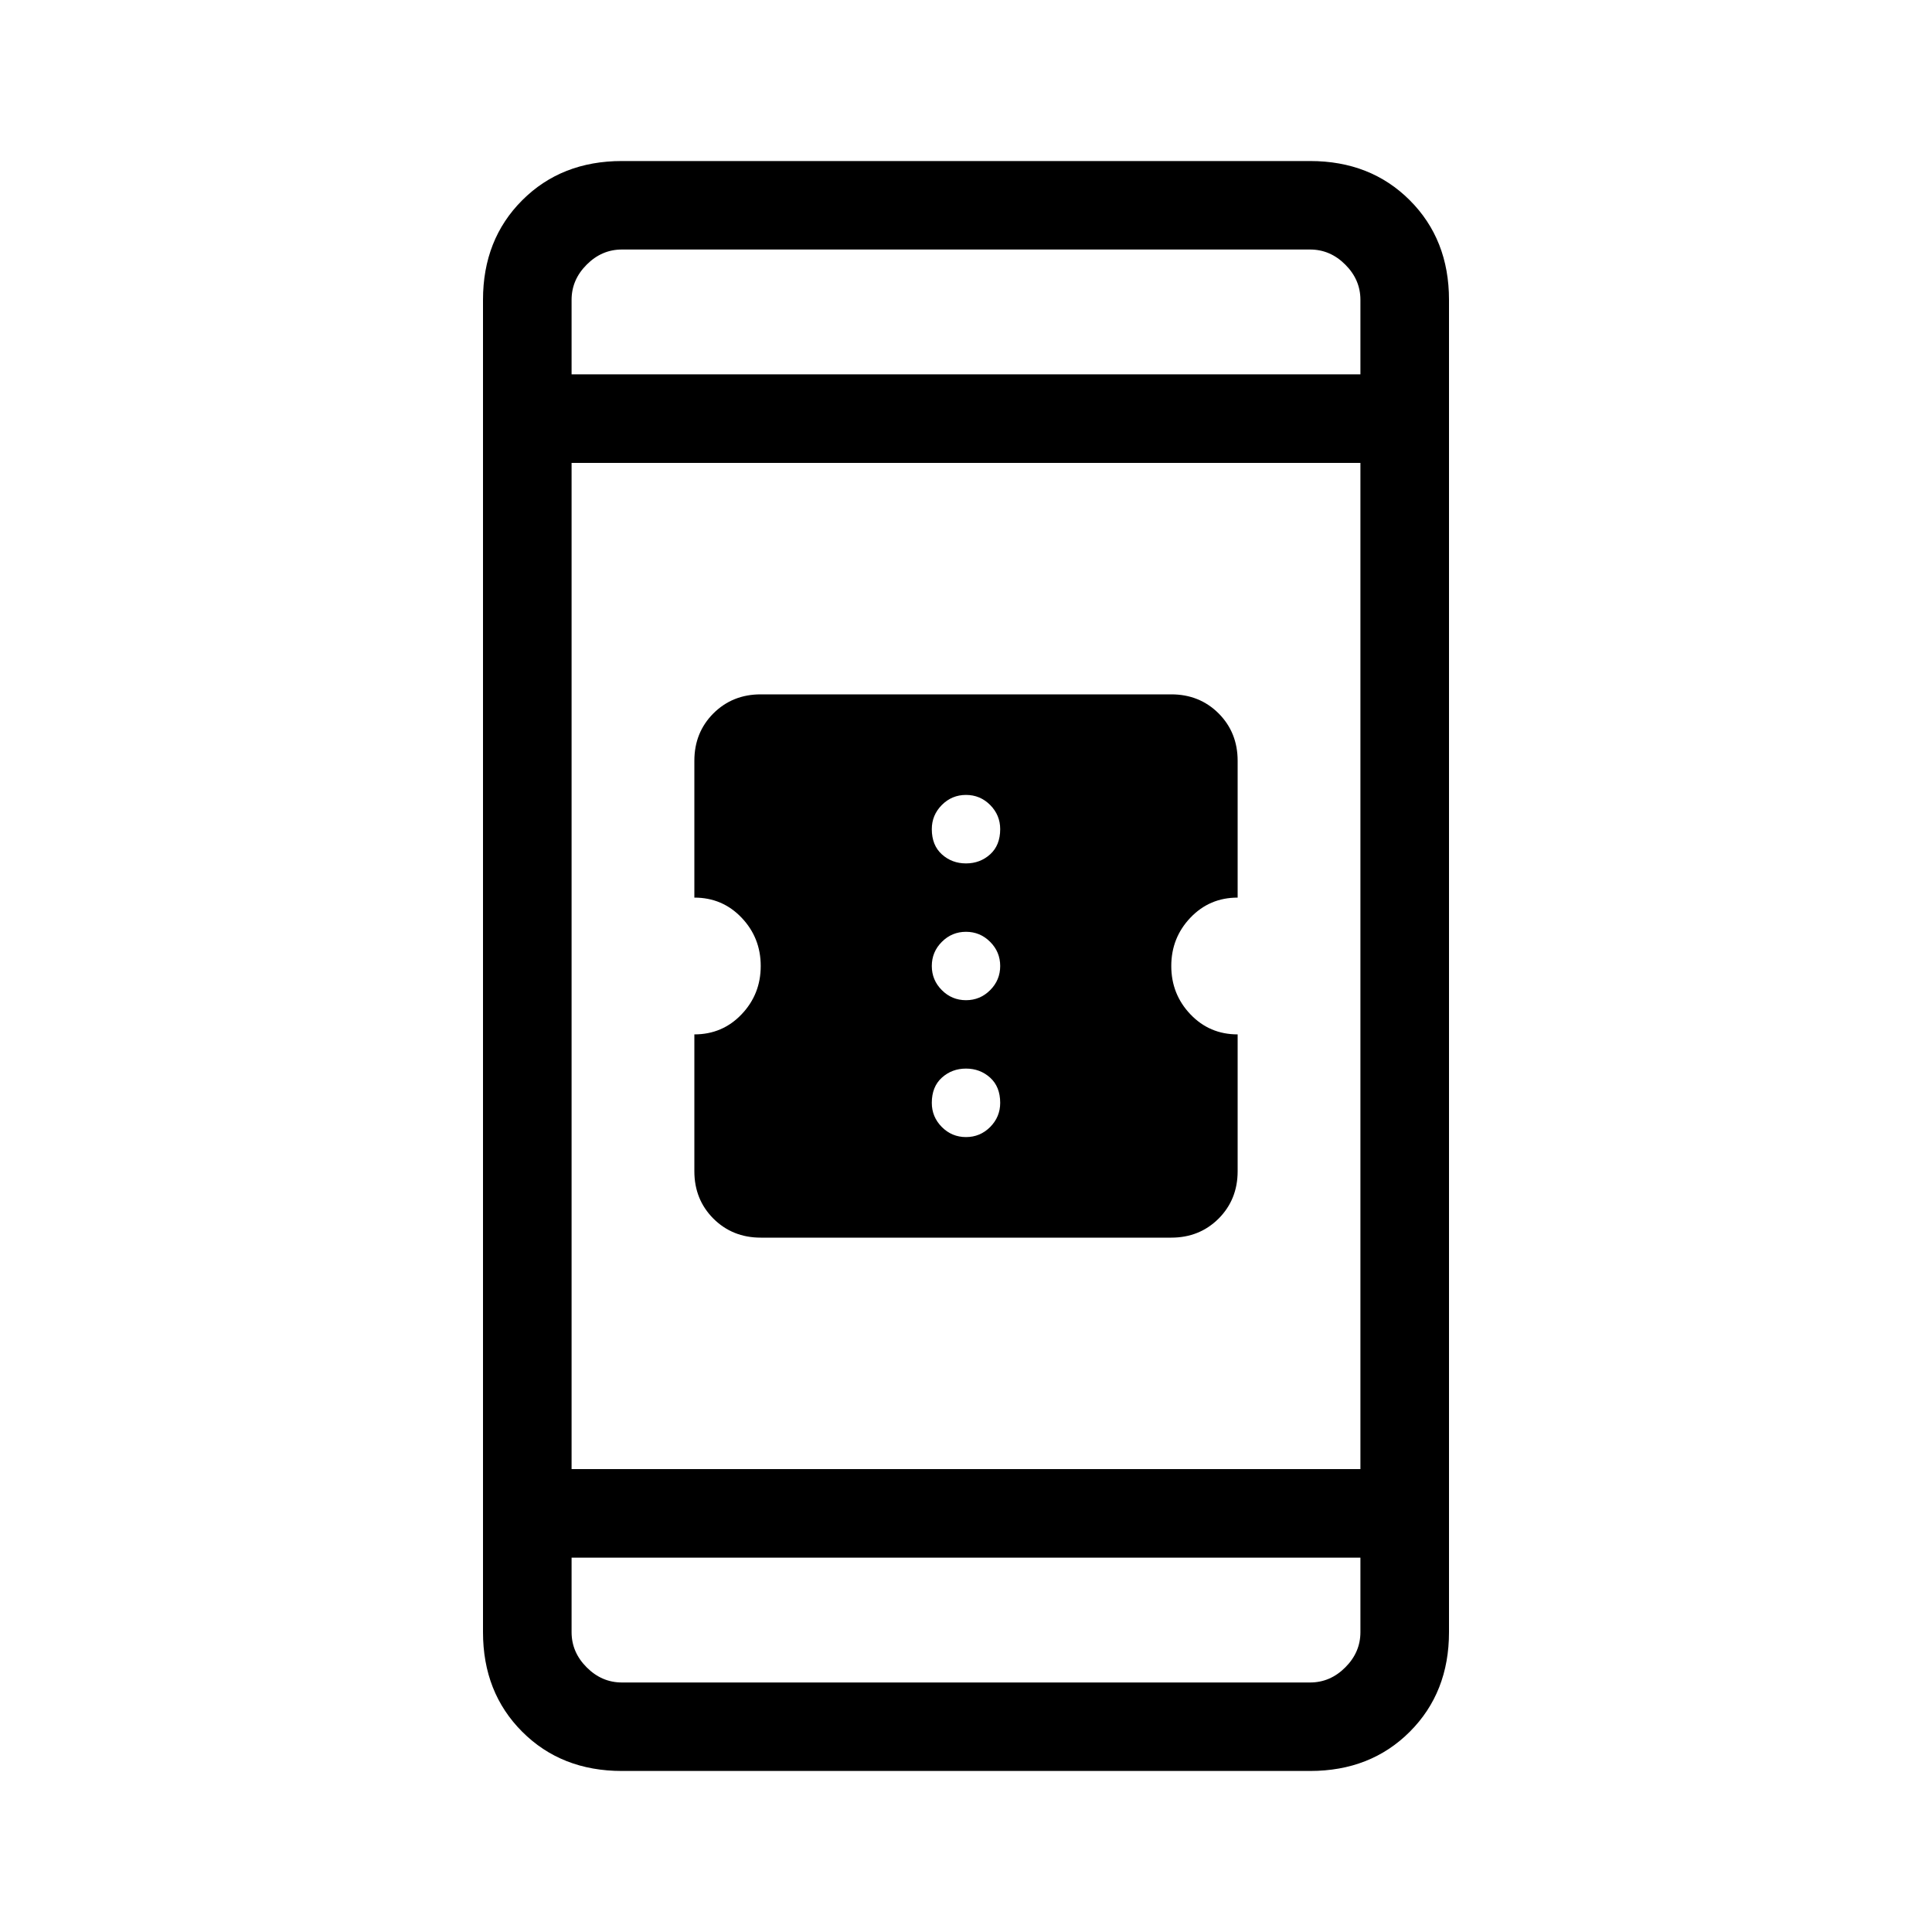 <svg xmlns="http://www.w3.org/2000/svg" height="20" width="20"><path d="M7.875 12.812q-.292 0-.49-.197-.197-.198-.197-.49v-1.417q.291 0 .489-.208t.198-.5q0-.292-.198-.5-.198-.208-.489-.208V7.875q0-.292.197-.49.198-.197.49-.197h4.25q.292 0 .49.197.197.198.197.49v1.417q-.291 0-.489.208t-.198.5q0 .292.198.5.198.208.489.208v1.417q0 .292-.197.49-.198.197-.49.197ZM10 8.938q.146 0 .25-.094.104-.094.104-.261 0-.145-.104-.25-.104-.104-.25-.104-.146 0-.25.104-.104.105-.104.25 0 .167.104.261t.25.094Zm0 1.416q.146 0 .25-.104.104-.104.104-.25 0-.146-.104-.25-.104-.104-.25-.104-.146 0-.25.104-.104.104-.104.25 0 .146.104.25.104.104.25.104Zm0 1.417q.146 0 .25-.104.104-.105.104-.25 0-.167-.104-.261t-.25-.094q-.146 0-.25.094-.104.094-.104.261 0 .145.104.25.104.104.25.104Zm-3.562 6.562q-.626 0-1.032-.406T5 16.896V3.104q0-.625.406-1.031.406-.406 1.032-.406h7.124q.626 0 1.032.406T15 3.104v13.792q0 .625-.406 1.031-.406.406-1.032.406Zm-.521-3.125h8.166V4.792H5.917Zm0 .917v.771q0 .208.156.364.156.157.365.157h7.124q.209 0 .365-.157.156-.156.156-.364v-.771Zm0-12.25h8.166v-.771q0-.208-.156-.364-.156-.157-.365-.157H6.438q-.209 0-.365.157-.156.156-.156.364Zm0-1.292v1.292V2.583Zm0 14.834v-1.292V17.417Z"/></svg>